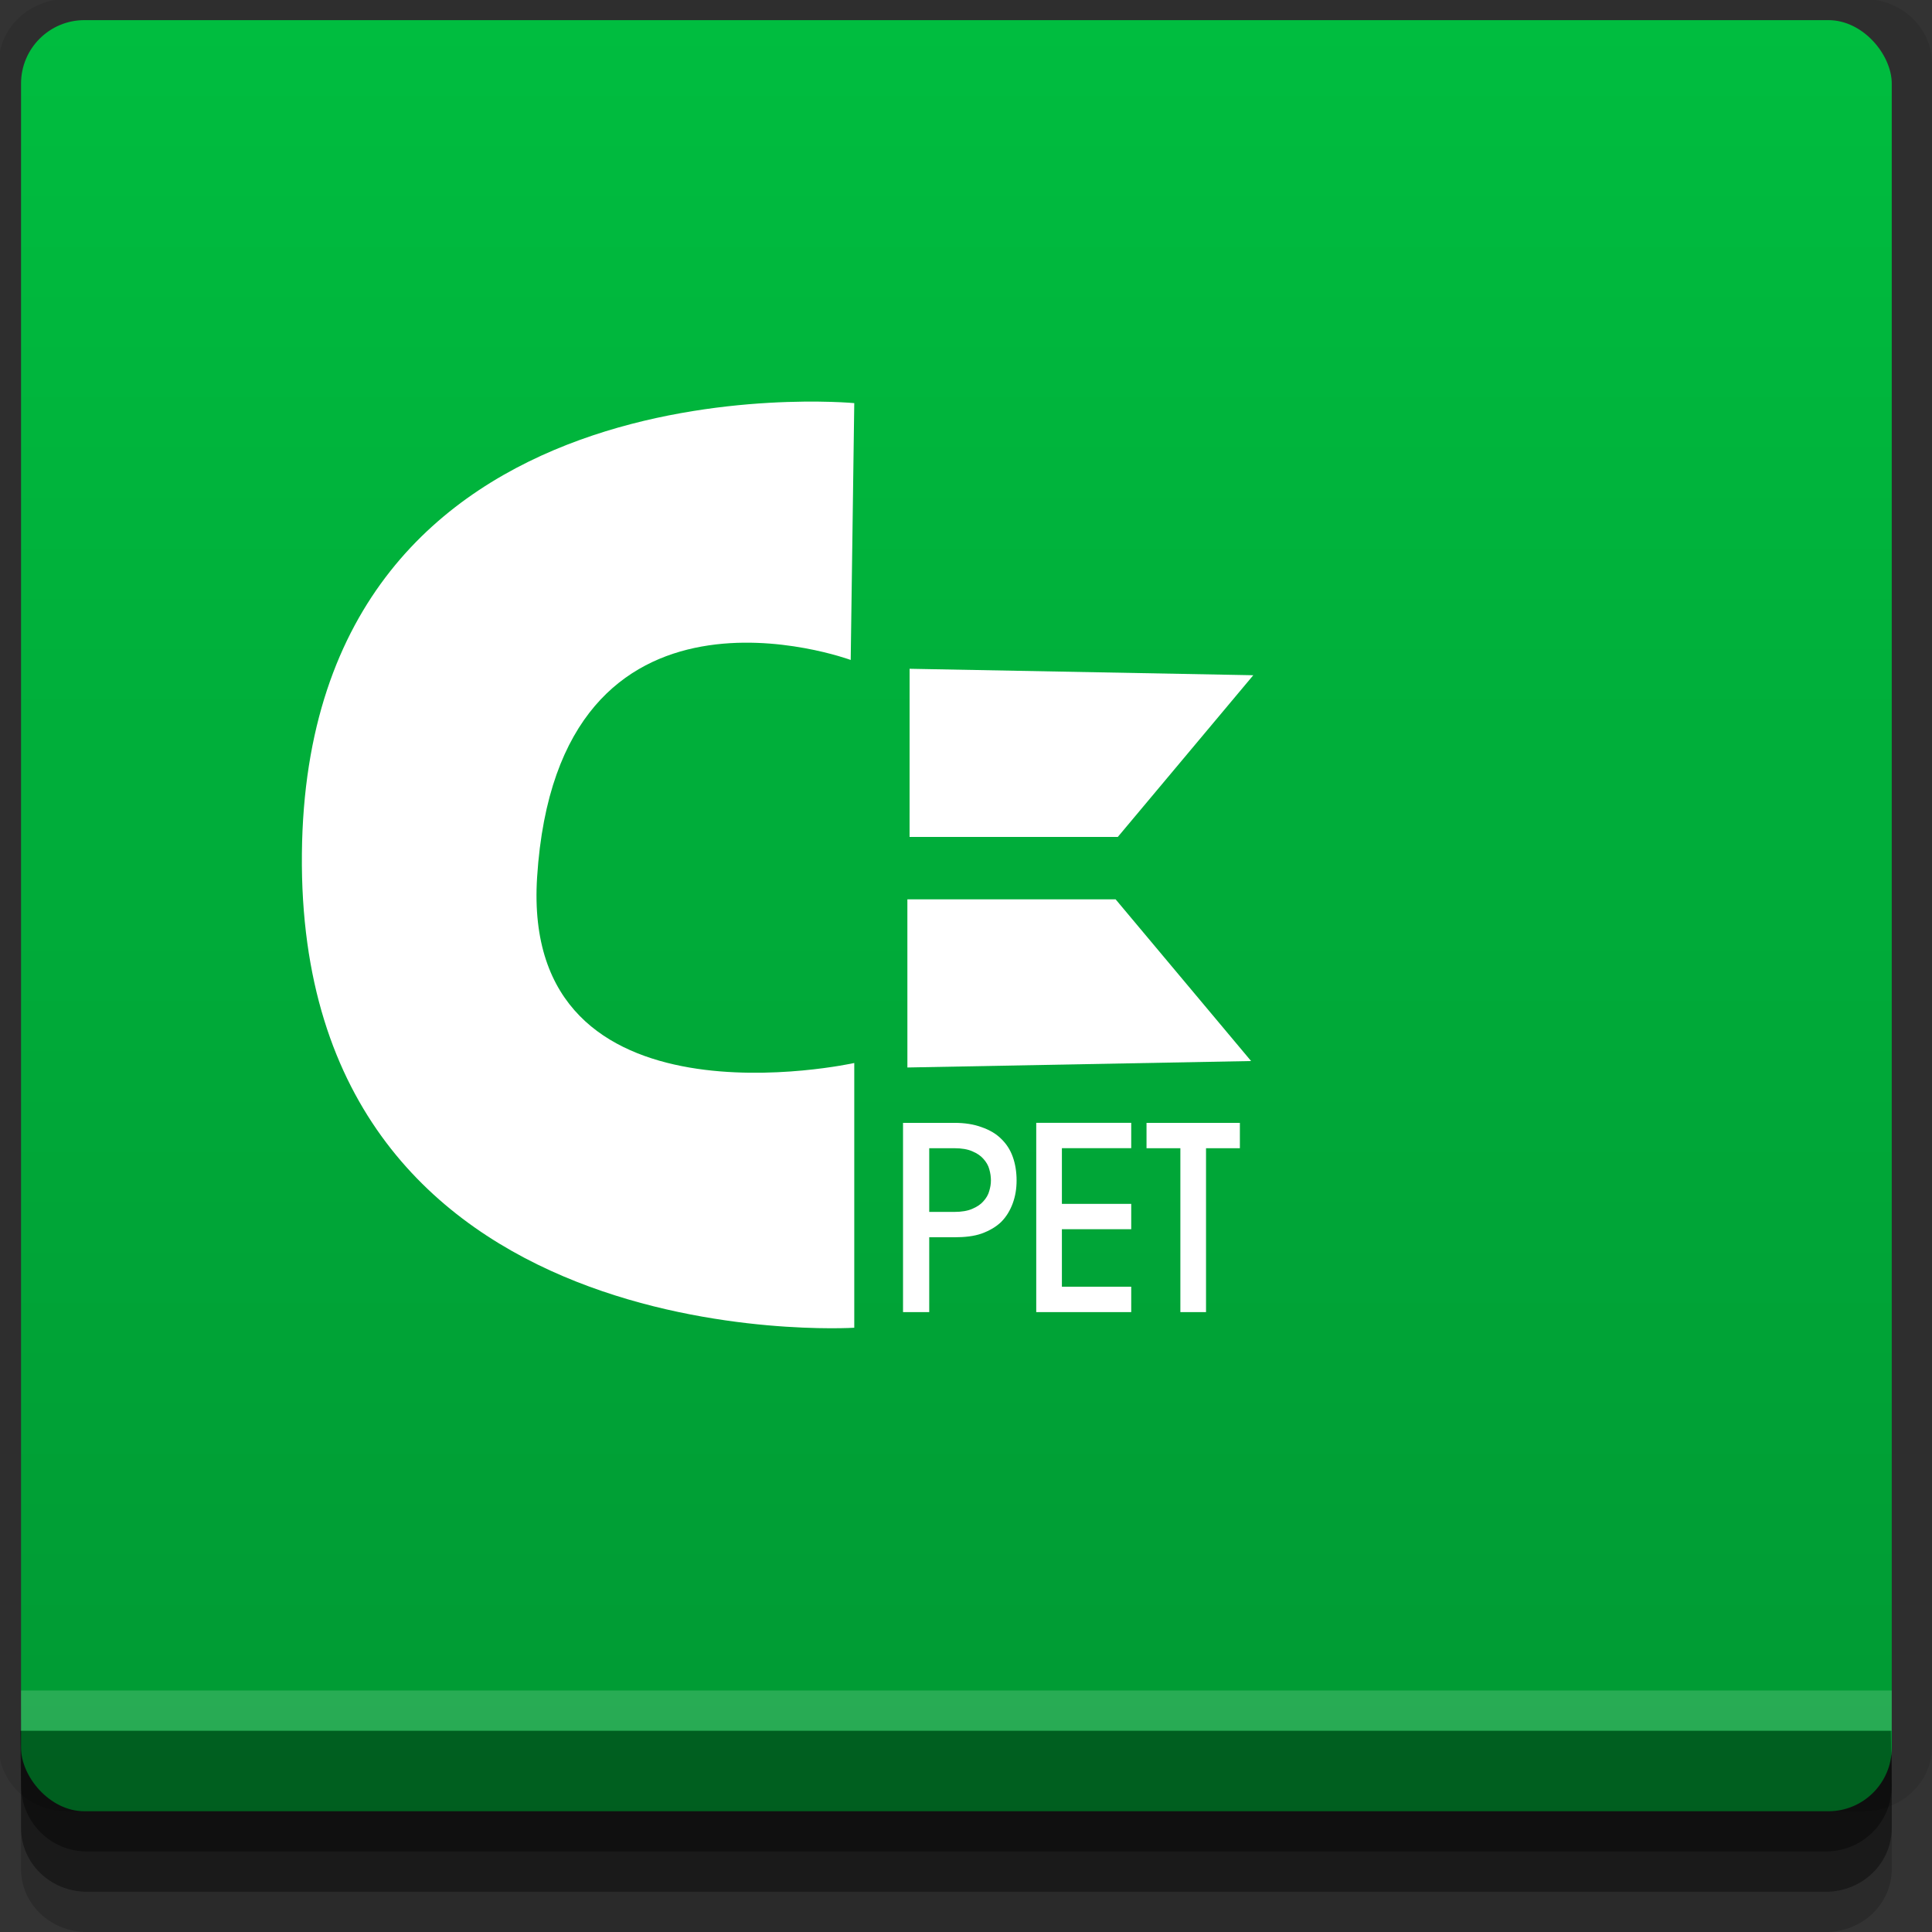 <?xml version="1.0" encoding="UTF-8" standalone="no"?>
<!-- Created with Inkscape (http://www.inkscape.org/) -->

<svg
   xmlns:dc="http://purl.org/dc/elements/1.1/"
   xmlns:cc="http://creativecommons.org/ns#"
   xmlns:rdf="http://www.w3.org/1999/02/22-rdf-syntax-ns#"
   xmlns:svg="http://www.w3.org/2000/svg"
   xmlns="http://www.w3.org/2000/svg"
   xmlns:xlink="http://www.w3.org/1999/xlink"
   xmlns:sodipodi="http://sodipodi.sourceforge.net/DTD/sodipodi-0.dtd"
   xmlns:inkscape="http://www.inkscape.org/namespaces/inkscape"
   width="96"
   height="96"
   id="svg2"
   version="1.1"
   inkscape:version="0.48.4 r9939"
   sodipodi:docname="pet.svg">
  <rect width="100%" height="100%" fill="#333333" stroke="none"/>
  <defs
     id="defs4">
    <linearGradient
       id="linearGradient3778">
      <stop
         style="stop-color:#009933;stop-opacity:1;"
         offset="0"
         id="stop3780" />
      <stop
         style="stop-color:#00bd3f;stop-opacity:1;"
         offset="1"
         id="stop3782" />
    </linearGradient>
    <linearGradient
       inkscape:collect="always"
       xlink:href="#linearGradient3778"
       id="linearGradient3784"
       x1="45"
       y1="1047.362"
       x2="45"
       y2="957.362"
       gradientUnits="userSpaceOnUse" />
  </defs>
  <sodipodi:namedview
     id="base"
     pagecolor="#ffffff"
     bordercolor="#666666"
     borderopacity="1.0"
     inkscape:pageopacity="0.0"
     inkscape:pageshadow="2"
     inkscape:zoom="4.6264763"
     inkscape:cx="31.747511"
     inkscape:cy="51.803805"
     inkscape:document-units="px"
     inkscape:current-layer="layer1"
     showgrid="true"
     inkscape:snap-page="true"
     inkscape:snap-global="true"
     inkscape:snap-center="true"
     inkscape:snap-object-midpoints="false"
     showguides="true"
     inkscape:guide-bbox="true"
     inkscape:snap-bbox="true"
     inkscape:object-paths="true"
     inkscape:object-nodes="true"
     inkscape:window-width="1305"
     inkscape:window-height="744"
     inkscape:window-x="61"
     inkscape:window-y="24"
     inkscape:window-maximized="1"
     inkscape:snap-midpoints="true"
     inkscape:snap-grids="true"
     inkscape:snap-to-guides="false">
    <inkscape:grid
       type="xygrid"
       id="grid3002"
       empspacing="5"
       visible="true"
       enabled="true"
       snapvisiblegridlinesonly="true" />
  </sodipodi:namedview>
  <g
     inkscape:label="Layer 1"
     inkscape:groupmode="layer"
     id="layer1"
     transform="translate(0,-956.362)">
    <rect
       style="fill:#ffffff;fill-opacity:0;fill-rule:nonzero;stroke:none"
       id="rect3775"
       width="96"
       height="96"
       x="0"
       y="956.362"
       ry="0" />
    <path
       style="fill:#000000;fill-opacity:0.096;fill-rule:nonzero;stroke:none"
       d="m 3.353,956.307 c -1.884,0 -3.411,1.432 -3.411,3.198 l 0,83.659 c 0,1.766 1.527,3.198 3.411,3.198 l 89.236,0 c 1.884,0 3.411,-1.432 3.411,-3.198 l 0,-83.659 c 0,-1.766 -1.527,-3.198 -3.411,-3.198 z"
       id="rect3772"
       inkscape:connector-curvature="0"
       sodipodi:nodetypes="sssssssss" />
    <path
       style="fill:#000000;fill-opacity:0.187;fill-rule:nonzero;stroke:none"
       d="m 1.046,1041.807 0,7.422 c 0,1.739 1.462,3.134 3.285,3.134 l 86.384,0 c 1.823,0 3.285,-1.395 3.285,-3.134 l 0,-7.422 -92.954,0 z"
       id="rect3785"
       inkscape:connector-curvature="0" />
    <path
       style="fill:#000000;fill-opacity:0.384;fill-rule:nonzero;stroke:none"
       d="m 1.046,1041.807 0,5.381 c 0,1.762 1.462,3.175 3.285,3.175 l 86.384,0 c 1.823,0 3.285,-1.413 3.285,-3.175 l 0,-5.381 -92.954,0 z"
       id="rect3783"
       inkscape:connector-curvature="0" />
    <rect
       style="fill:url(#linearGradient3784);fill-opacity:1;fill-rule:nonzero;stroke:none"
       id="rect2985"
       width="92.954"
       height="89"
       x="1.046"
       y="957.362"
       ry="3.151" />
    <path
       style="fill:#000000;fill-opacity:0.384;fill-rule:nonzero;stroke:none"
       d="m 1,1042.362 0.046,2.746 c 0.03,1.806 1.462,3.254 3.285,3.254 l 86.384,0 c 1.823,0 3.285,-1.448 3.285,-3.254 l -0.046,-2.746 z"
       id="rect3781"
       inkscape:connector-curvature="0"
       sodipodi:nodetypes="csssscc" />
    <rect
       style="fill:#ffffff;fill-opacity:0.157;fill-rule:nonzero;stroke:none"
       id="rect3770"
       width="92.954"
       height="2"
       x="1.046"
       y="1040.362" />
    <g
       id="g3000"
       style="fill:#ffffff"
       transform="translate(75.46,-0.015)">
      <path
         style="fill:#ffffff;fill-opacity:1;stroke:none"
         id="path4884"
         d="m -30.263,989.608 17.078,0.321 -6.732,8.035 -10.347,0 z"
         inkscape:connector-curvature="0" />
      <path
         style="fill:#ffffff;fill-opacity:1;stroke:none"
         id="path4886"
         d="m -30.372,1009.42 17.078,-0.321 -6.732,-8.035 -10.347,0 z"
         inkscape:connector-curvature="0" />
      <path
         style="fill:#ffffff;fill-opacity:1;stroke:none"
         id="path4888"
         d="m -33.189,989.17 0.177,-12.762 c 0,0 -27.205,-2.589 -27.447,22.383 -0.245,25.301 27.447,23.561 27.447,23.561 l 0,-13.155 c 0,0 -16.583,3.678 -15.76,-9.228 1.032,-16.179 15.583,-10.799 15.583,-10.799 z"
         inkscape:connector-curvature="0" />
      <path
         inkscape:connector-curvature="0"
         id="text3040"
         d="m -30.589,1012.171 0,9.403 1.302,0 0,-3.718 1.248,0 c 0.521,0 0.97,-0.049 1.356,-0.184 0.395,-0.144 0.724,-0.338 0.977,-0.584 0.253,-0.254 0.443,-0.574 0.57,-0.922 0.126,-0.348 0.19,-0.713 0.19,-1.137 -6e-6,-0.415 -0.064,-0.82 -0.19,-1.168 -0.126,-0.356 -0.317,-0.645 -0.57,-0.891 -0.253,-0.254 -0.582,-0.448 -0.977,-0.584 -0.387,-0.144 -0.836,-0.215 -1.356,-0.215 l -2.55,0 z m 6.619,0 0,9.403 4.72,0 0,-1.26 -3.445,0 0,-2.858 3.445,0 0,-1.26 -3.445,0 0,-2.766 3.445,0 0,-1.26 -4.72,0 z m 5.48,0 0,1.26 1.682,0 0,8.143 1.275,0 0,-8.143 1.682,0 0,-1.26 -4.639,0 z m -10.797,1.26 1.248,0 c 0.363,0 0.666,0.052 0.895,0.154 0.237,0.102 0.408,0.216 0.543,0.369 0.142,0.153 0.251,0.336 0.298,0.522 0.055,0.187 0.081,0.375 0.081,0.553 -6e-6,0.178 -0.026,0.336 -0.081,0.522 -0.047,0.186 -0.156,0.37 -0.298,0.522 -0.134,0.153 -0.306,0.267 -0.543,0.369 -0.229,0.102 -0.532,0.154 -0.895,0.154 l -1.248,0 0,-3.165 z"
         style="font-size:13.28px;font-style:normal;font-variant:normal;font-weight:normal;font-stretch:normal;text-align:end;line-height:125%;letter-spacing:0px;word-spacing:0px;text-anchor:end;fill:#ffffff;fill-opacity:1;stroke:none;font-family:mry_KacstQurn;-inkscape-font-specification:mry_KacstQurn" />
    </g>
  </g>
</svg>

